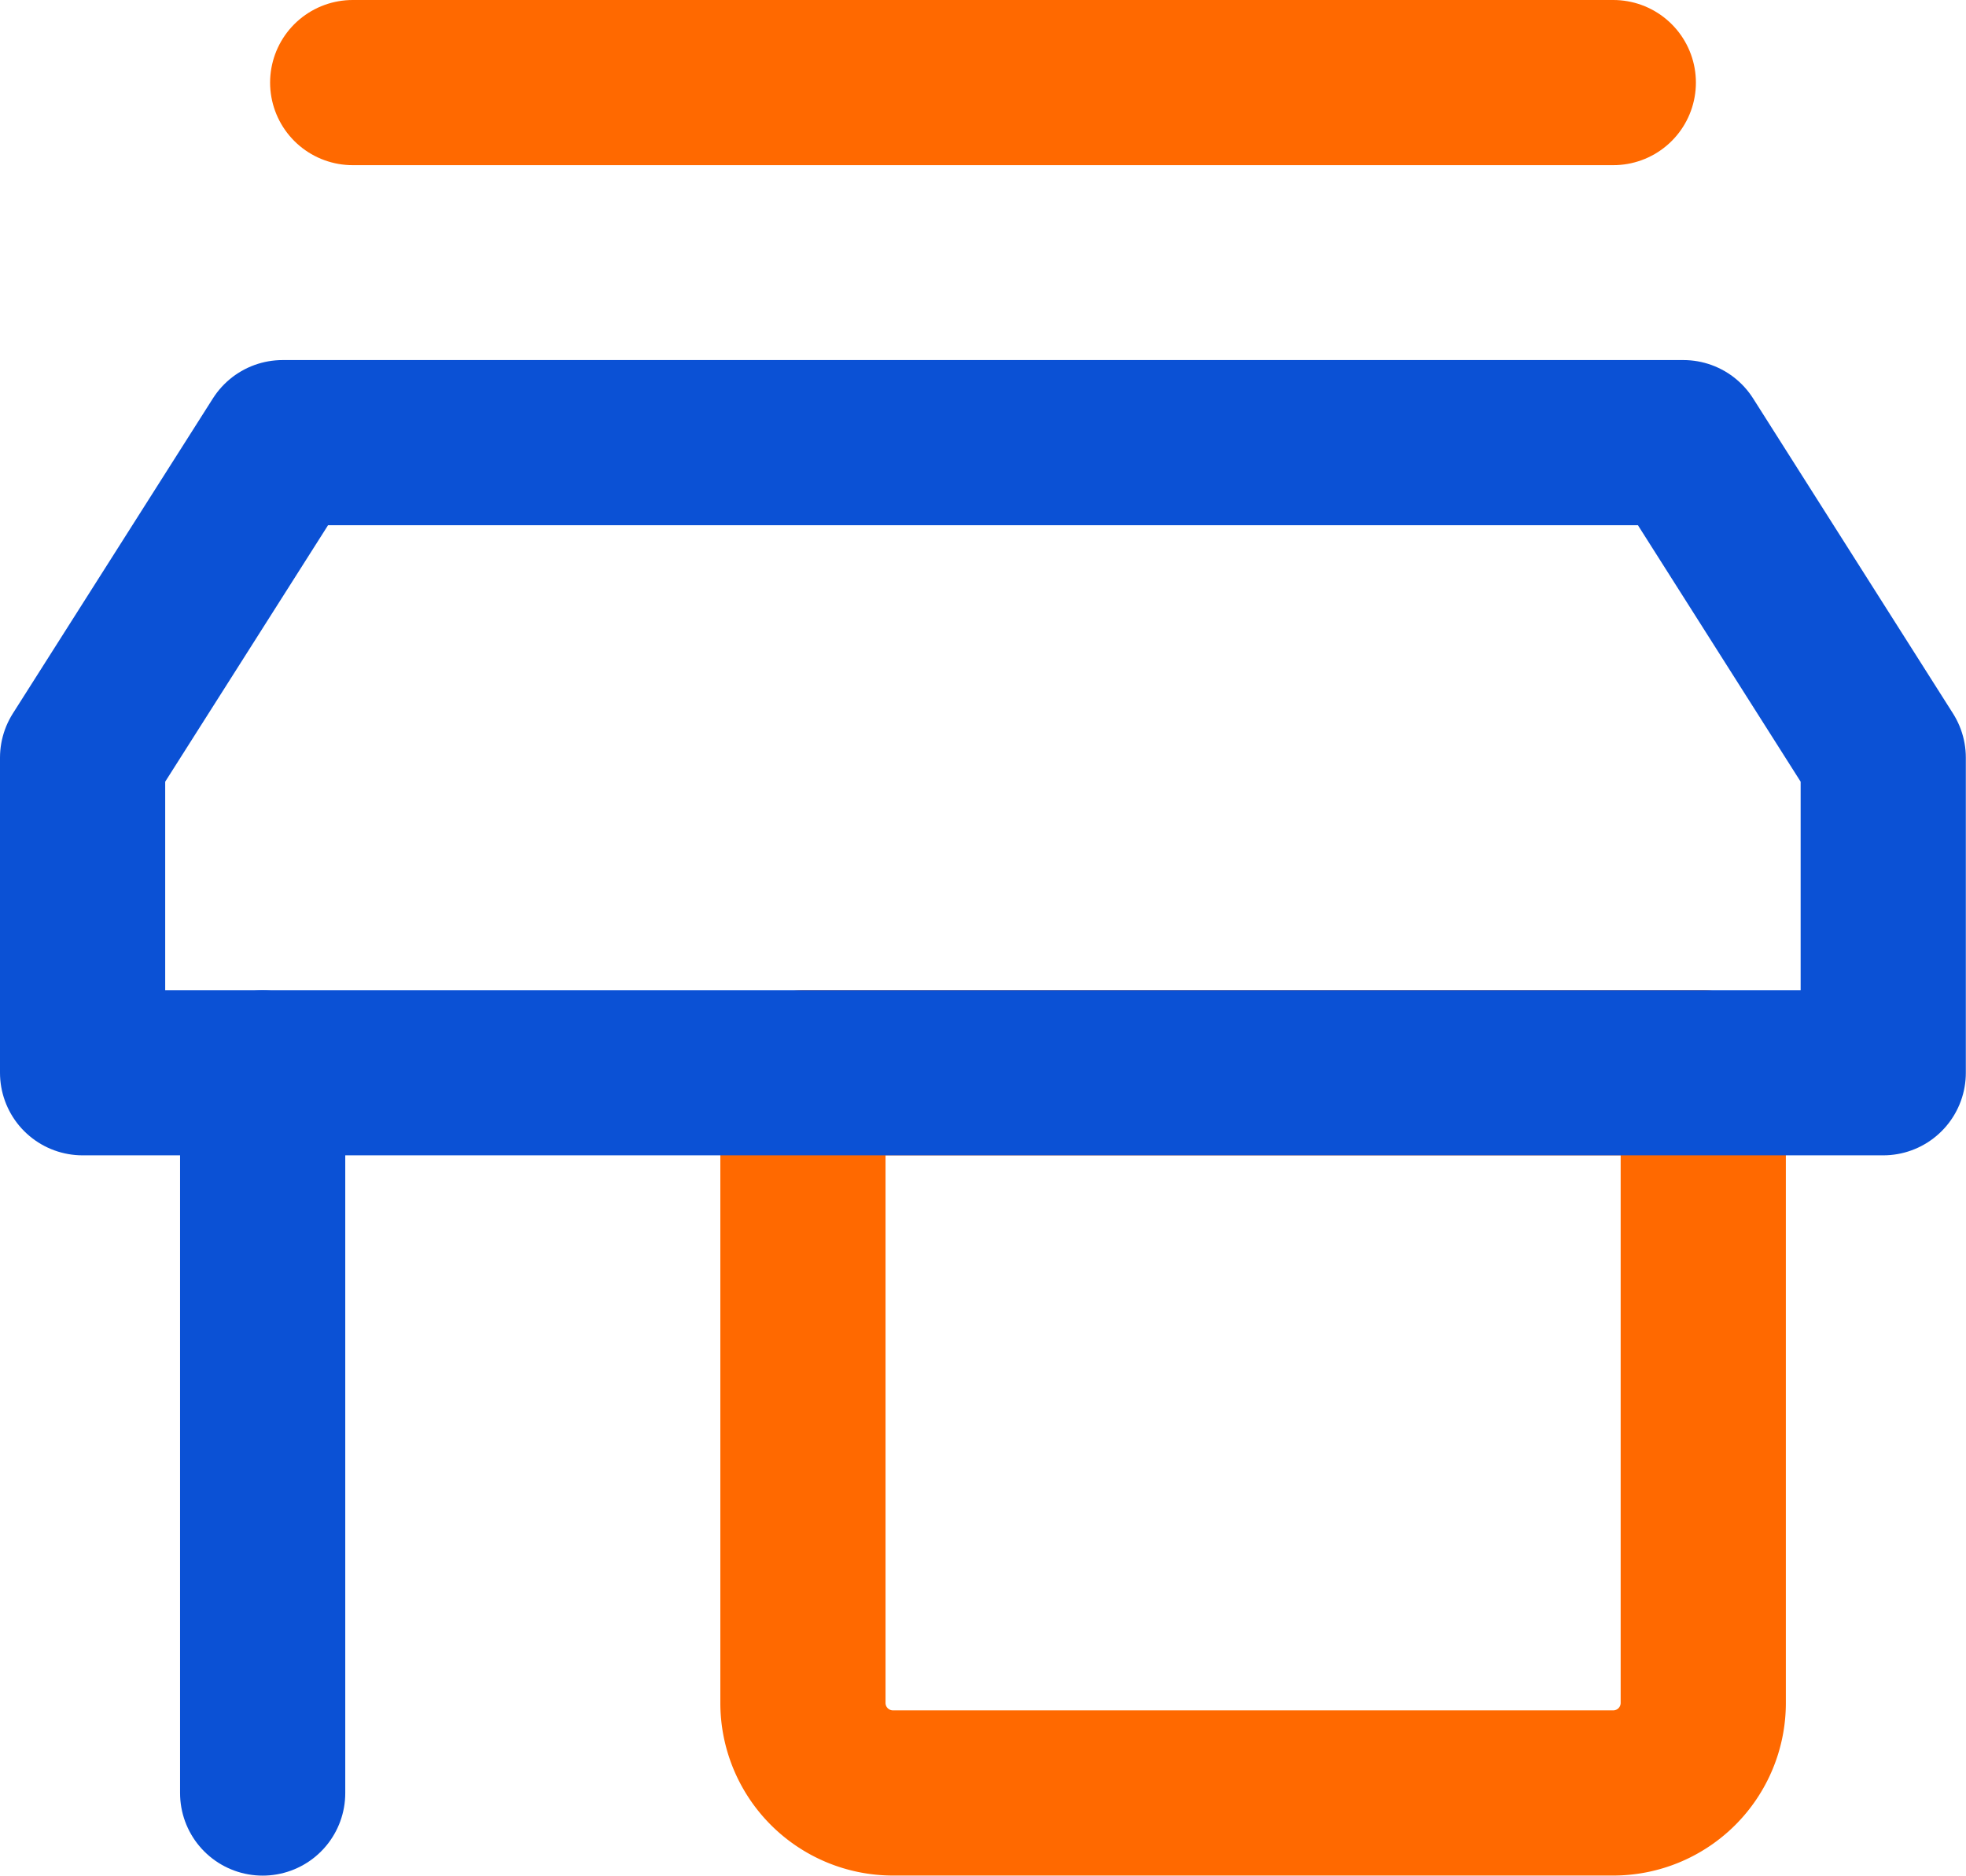 <svg xmlns="http://www.w3.org/2000/svg" width="23.802" height="22.712" viewBox="0 0 23.802 22.712">
  <g id="Vendors_Icons" data-name="Vendors  Icons" transform="translate(1 1)">
    <path id="Path_643" data-name="Path 643" d="M10,13H20.9v7.631a1.09,1.09,0,0,1-1.09,1.09H11.09A1.09,1.09,0,0,1,10,20.631Z" transform="translate(-1.279 -1.01)" fill="none" stroke="#ff6900" stroke-linecap="round" stroke-linejoin="round" stroke-width="2"/>
    <path id="Path_642" data-name="Path 642" d="M4.422,6H21.38L23.8,9.815v3.815H2V9.815Z" transform="translate(-2 -1.64)" fill="none" stroke="#0b51d5" stroke-linecap="round" stroke-linejoin="round" stroke-width="2"/>
    <path id="Path_644" data-name="Path 644" d="M4,13v8.721" transform="translate(-1.82 -1.009)" fill="none" stroke="#0b51d5" stroke-linecap="round" stroke-linejoin="round" stroke-width="2"/>
    <path id="Path_645" data-name="Path 645" d="M20.262,2H5" transform="translate(-1.73 -2)" fill="none" stroke="#ff6900" stroke-linecap="round" stroke-linejoin="round" stroke-width="2"/>
  </g>
</svg>

